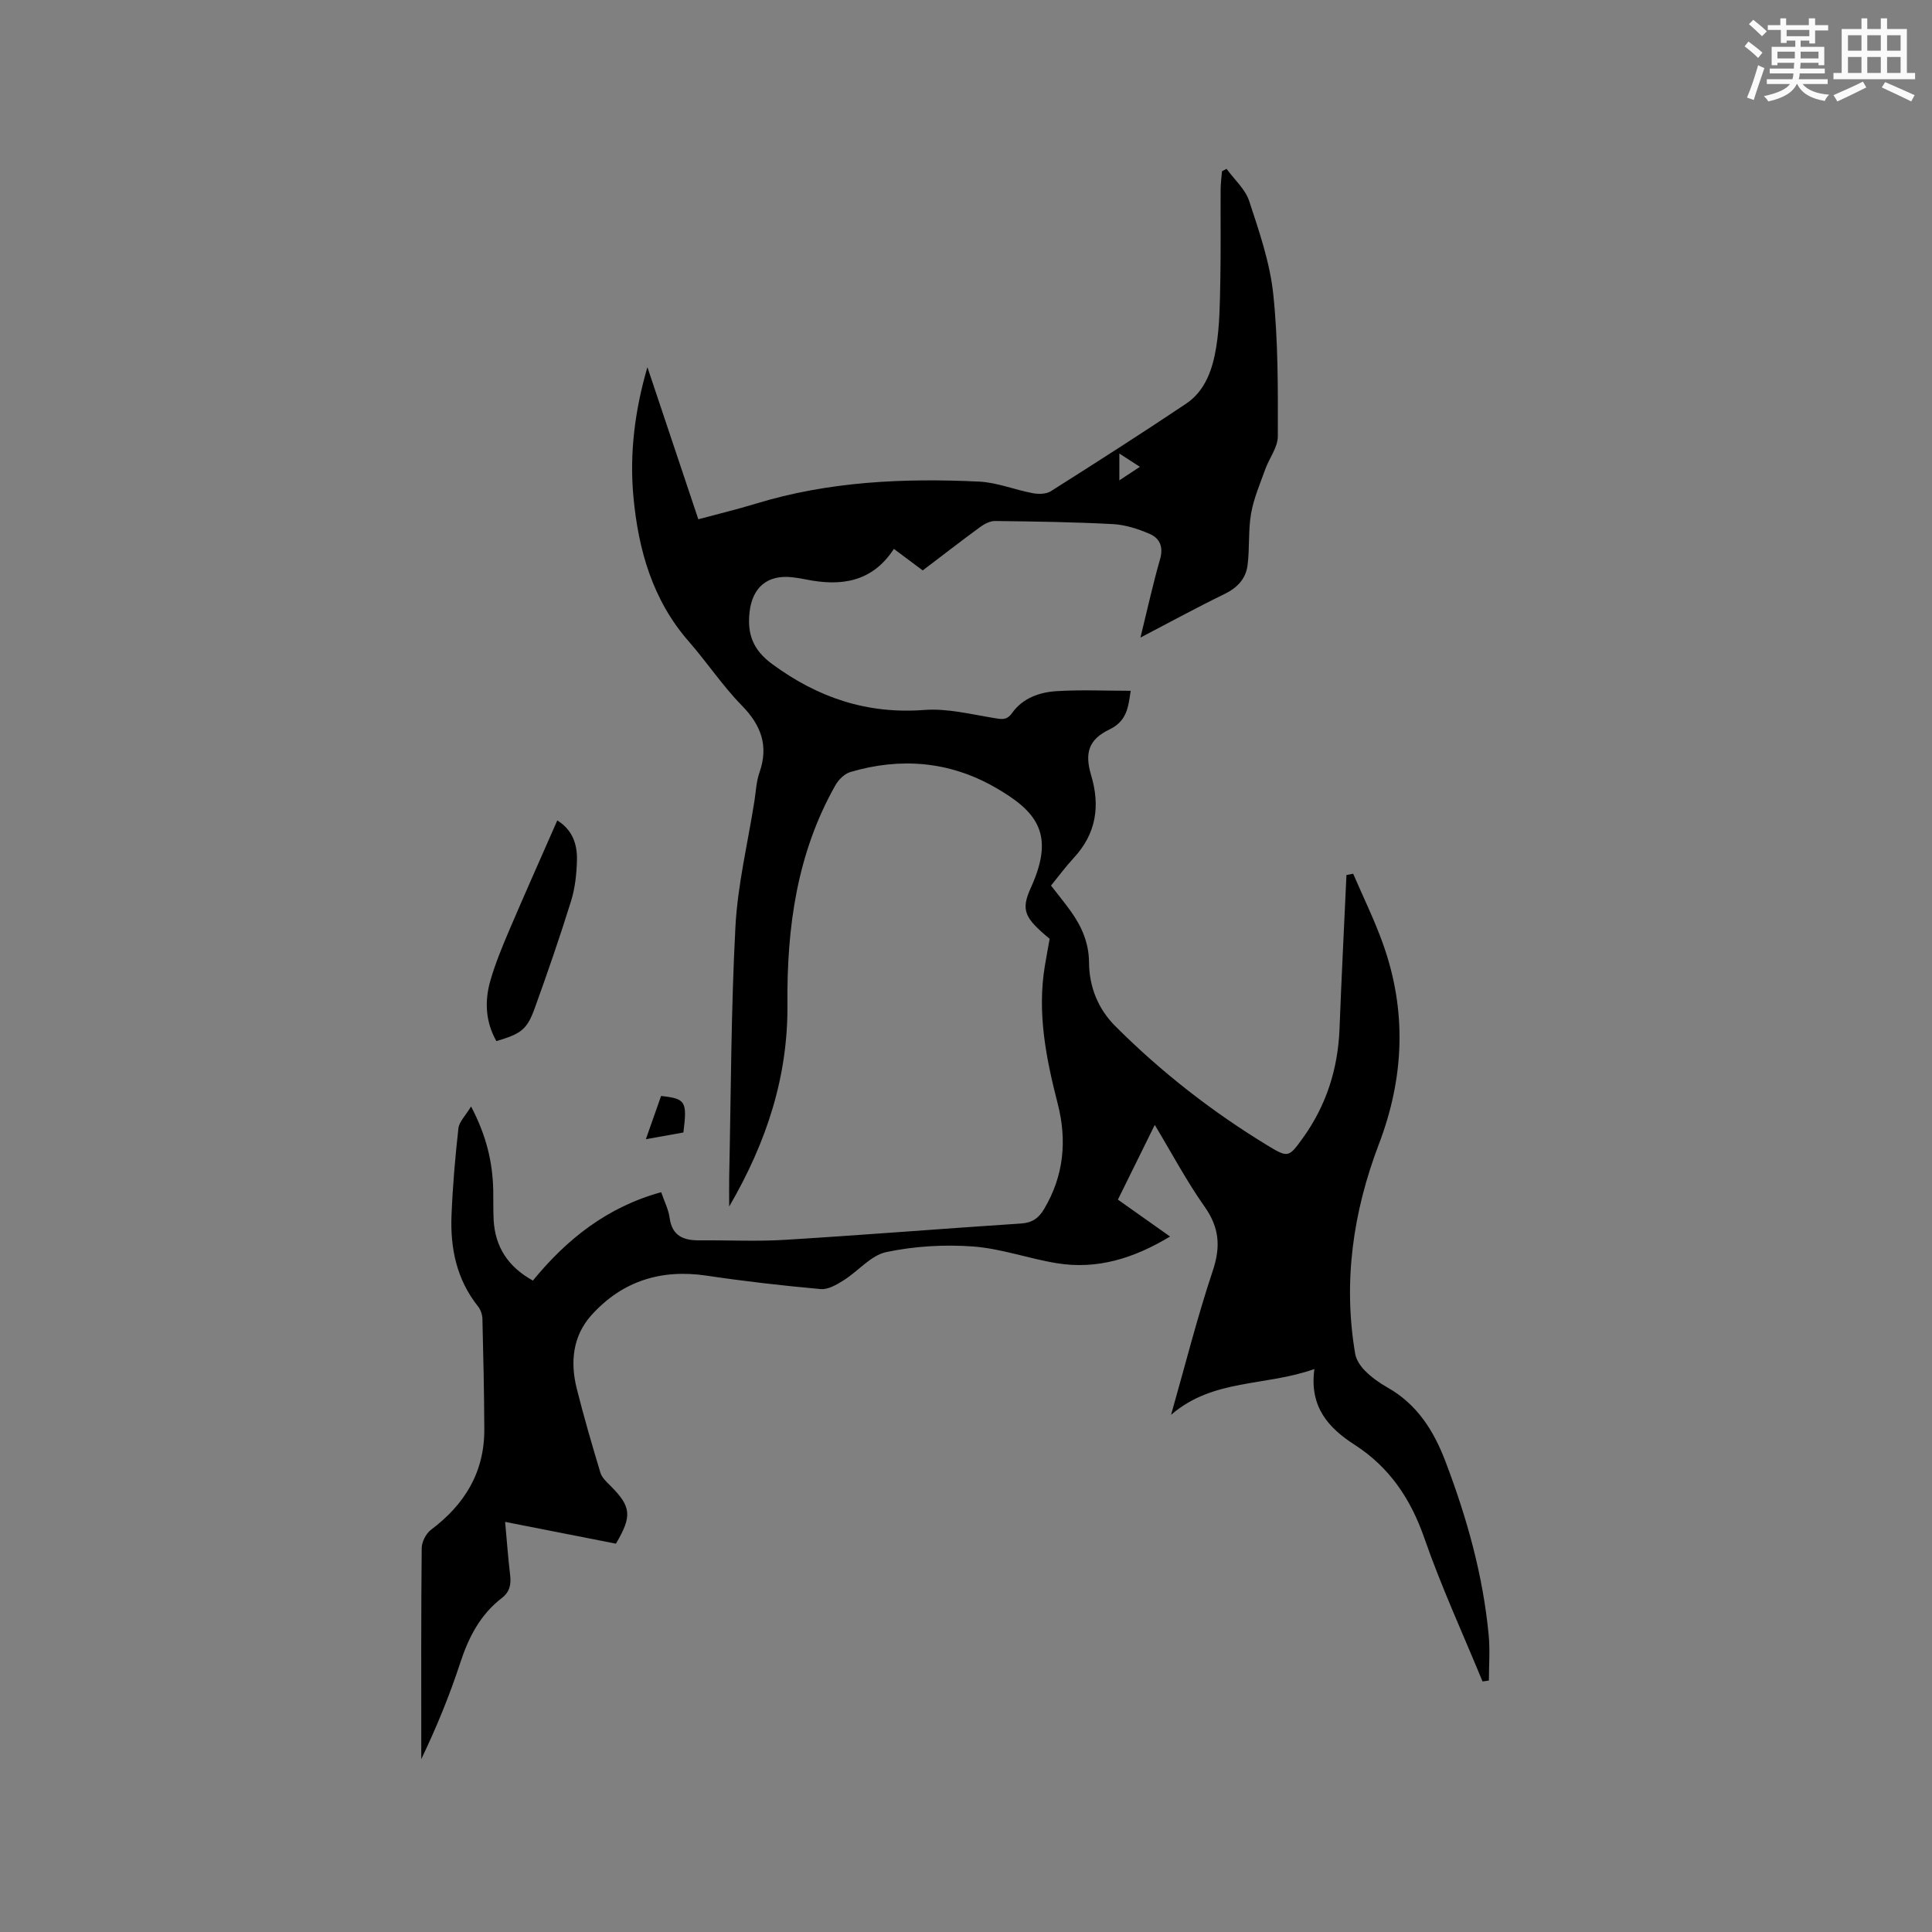 <svg enable-background="new 0 0 400 400" viewBox="0 0 400 400" xmlns="http://www.w3.org/2000/svg"><rect x="0" y="0" width="400" height="400" fill="#808080" stroke="none"/><g fill="#010000"><path d="m306.94 348.12c-4.06-9.87-8.54-19.59-12.04-29.66-2.83-8.14-7.21-14.67-14.43-19.33-5.39-3.47-9.42-7.82-8.34-15.69-10.23 3.65-20.93 1.94-29.67 9.48 2.97-10.44 5.44-20.28 8.65-29.88 1.66-4.99 1.32-8.92-1.72-13.23-3.7-5.24-6.73-10.96-10.31-16.91-2.66 5.4-5.08 10.29-7.63 15.47 3.48 2.46 6.92 4.89 10.8 7.64-7.46 4.49-15.05 6.89-23.42 5.53-5.84-.95-11.54-3.04-17.39-3.47-5.94-.43-12.12-.07-17.94 1.16-3.2.67-5.82 3.95-8.83 5.84-1.43.9-3.22 1.96-4.75 1.82-7.89-.71-15.78-1.61-23.61-2.78-9.45-1.41-17.5 1.12-23.85 8.17-3.9 4.33-4.43 9.76-3.04 15.26 1.47 5.83 3.15 11.62 4.89 17.38.31 1.02 1.28 1.9 2.08 2.7 4.3 4.31 4.53 6.23 1.13 11.98-7.42-1.46-14.95-2.94-22.94-4.51.36 3.95.62 7.5 1.04 11.03.23 1.94-.09 3.48-1.73 4.74-4.44 3.41-6.85 8.08-8.58 13.35-2.22 6.79-4.93 13.41-8.09 20 0-.99 0-1.98 0-2.97 0-13.57-.05-27.15.09-40.72.01-1.3.9-3.03 1.94-3.81 6.97-5.23 11.06-11.92 11.02-20.78-.03-7.63-.2-15.26-.39-22.88-.02-.88-.38-1.91-.93-2.6-4.4-5.53-5.74-11.99-5.47-18.8.24-6.03.76-12.05 1.43-18.05.15-1.34 1.43-2.55 2.62-4.52 3.23 6.16 4.47 11.63 4.59 17.39.04 2.01-.02 4.03.08 6.04.29 5.65 3 9.79 8.13 12.62 7.02-8.59 15.4-15.23 26.56-18.3.66 1.93 1.51 3.56 1.74 5.28.51 3.79 2.88 4.72 6.18 4.69 5.94-.05 11.89.26 17.8-.11 16.29-1 32.55-2.31 48.83-3.38 2.3-.15 3.63-1.14 4.74-3.01 4.08-6.87 4.76-14.19 2.81-21.78-2.41-9.4-4.29-18.81-2.66-28.57.31-1.87.66-3.74.99-5.58-5.27-4.37-6-5.94-3.86-10.65 5-11.02 1.31-15.73-7.59-20.79-9.36-5.32-19.48-6.15-29.81-3.09-1.21.36-2.44 1.57-3.09 2.72-7.98 14.09-10.08 29.46-9.94 45.37.13 14.76-4.18 28.33-12.06 41.87 0-2.64-.03-4.35 0-6.05.37-17.28.38-34.57 1.29-51.82.46-8.73 2.56-17.37 3.93-26.05.31-1.99.39-4.06 1.05-5.94 1.93-5.53.36-9.77-3.66-13.88-3.99-4.07-7.18-8.91-10.95-13.22-7.55-8.62-10.47-19.02-11.49-30.02-.83-9 .31-17.93 2.9-26.8 3.47 10.35 6.93 20.71 10.54 31.49 4.04-1.09 8.01-2.04 11.9-3.23 15.11-4.62 30.62-5.31 46.23-4.57 3.73.18 7.39 1.7 11.12 2.4 1.19.22 2.76.2 3.72-.4 9.4-5.95 18.78-11.94 28.02-18.13 4.04-2.71 5.51-7.25 6.24-11.74.72-4.47.75-9.06.84-13.6.13-6.36.03-12.72.07-19.08.01-1.24.18-2.48.28-3.71.32-.16.64-.33.95-.49 1.6 2.21 3.87 4.2 4.68 6.66 2.07 6.3 4.29 12.72 4.98 19.25 1.03 9.75.97 19.64.95 29.46 0 2.28-1.78 4.53-2.61 6.85-1.08 3.02-2.39 6.03-2.93 9.16-.61 3.51-.27 7.17-.73 10.71-.36 2.75-2.09 4.63-4.72 5.91-5.68 2.76-11.23 5.8-17.45 9.04 1.44-5.86 2.58-11.09 4.06-16.23.74-2.57-.08-4.35-2.19-5.25-2.38-1.02-5-1.87-7.56-2.01-8.13-.43-16.29-.55-24.43-.64-1.03-.01-2.2.61-3.08 1.25-3.93 2.88-7.78 5.87-11.88 8.98-1.92-1.43-3.84-2.87-5.97-4.46-4.47 6.88-10.92 7.81-18.19 6.33-.93-.19-1.88-.34-2.82-.45-5.15-.59-8.28 2.05-8.87 7.2-.52 4.57.72 7.86 4.7 10.78 9.46 6.95 19.62 10.39 31.48 9.49 4.75-.36 9.65.9 14.44 1.67 1.58.26 2.61.53 3.74-1.05 2.17-3.05 5.61-4.28 9.12-4.51 5.04-.32 10.11-.08 15.43-.08-.51 3.31-.72 6.23-4.39 8-4.33 2.08-5.18 4.87-3.8 9.5 1.91 6.39 1.04 12.09-3.6 17.1-1.65 1.78-3.1 3.76-4.71 5.73 1.39 1.8 2.8 3.51 4.09 5.31 2.26 3.15 3.75 6.54 3.78 10.58.03 5.07 1.87 9.64 5.44 13.21 9.55 9.56 20.17 17.82 31.72 24.83 4.07 2.47 4.25 2.29 7.05-1.58 4.93-6.81 7.35-14.45 7.66-22.83.4-10.57.95-21.14 1.43-31.71.46-.09.93-.17 1.39-.26 2.06 4.79 4.37 9.49 6.13 14.39 5 13.93 4.47 27.75-.81 41.6-5.33 13.98-7.44 28.46-4.91 43.37.22 1.29 1.12 2.63 2.07 3.57 1.34 1.33 2.93 2.48 4.58 3.41 6.18 3.48 9.64 8.99 12.07 15.4 4.42 11.63 7.77 23.53 8.93 35.95.29 3.09.04 6.22.04 9.34-.42.08-.87.14-1.32.19zm-75.19-254.22v5.55c1.6-1.06 2.77-1.82 4.25-2.8-1.49-.97-2.69-1.74-4.25-2.75z"/><path d="m115.38 169.86c3.2 1.99 4.16 5.01 4.07 8.27-.07 2.82-.39 5.75-1.22 8.43-2.32 7.45-4.87 14.84-7.52 22.18-1.6 4.44-2.82 5.29-7.94 6.81-2.26-3.99-2.47-8.27-1.24-12.54 1.02-3.54 2.44-6.97 3.88-10.36 3.22-7.54 6.57-15.04 9.97-22.79z"/><path d="m141.49 234.47c-2.46.44-4.84.86-7.77 1.39 1.15-3.26 2.16-6.14 3.15-8.95 5.09.55 5.43 1.11 4.62 7.56z"/></g><path d="m361.2 9.6.8-1c.9.7 1.9 1.4 2.9 2.3l-.9 1.1c-1-1-2-1.8-2.8-2.4zm.5 10.6c.9-2.1 1.6-4.3 2.3-6.7.4.2.8.4 1.3.6-.7 2.1-1.5 4.3-2.2 6.6zm.4-15.2.9-.9c1 .8 2 1.6 2.8 2.4l-1 1c-.9-.9-1.8-1.7-2.7-2.5zm12.5-1.2h1.2v1.4h2.7v1.1h-2.7v2.7h-1.2v-.6h-1.8v1.3h4.9v3.8h-1.2v-.5h-3.7c0 .4-.1.9-.1 1.2h5.1v1h-5.2c0 .5-.1.9-.2 1.2h6v1h-5.2c1.1 1.3 2.9 2 5.5 2.2-.4.4-.7.8-.9 1.3-2.9-.5-4.8-1.6-5.7-3.5h-.1c-.8 1.7-2.7 2.9-5.9 3.6-.2-.4-.6-.8-.9-1.1 2.8-.6 4.6-1.4 5.4-2.5h-4.8v-1h5.3c.1-.3.2-.7.2-1.2h-4.9v-1h5c0-.4 0-.8.1-1.2h-3.5v.5h-1.2v-3.8h4.9v-1.3h-1.8v.5h-1.2v-2.7h-2.7v-1h2.6v-1.4h1.2v1.4h4.7v-1.4zm-6.6 8.3h3.6c0-.4 0-.9 0-1.4h-3.6zm1.9-4.6h4.7v-1.3h-4.7zm6.6 3.2h-3.7v1.4h3.7z" fill="#fafafb"/><path d="m385.3 3.8h1.3v2.2h2.8v-2.2h1.3v2.2h4.1v9.1h1.7v1.3h-16.9v-1.3h1.7v-9.1h4.1v-2.2zm.4 13.1.7 1.2c-1.8.9-3.8 1.9-6 2.9-.2-.4-.5-.8-.8-1.3 2.3-1 4.3-1.9 6.1-2.8zm-3.1-6.4h2.8v-3.2h-2.8zm0 4.6h2.8v-3.3h-2.8zm4-4.6h2.8v-3.2h-2.8zm0 4.6h2.8v-3.3h-2.8zm3.7 1.9c2.1.9 4.1 1.8 6.1 2.7l-.7 1.3c-2.2-1.1-4.2-2-6.1-2.9zm3.2-9.7h-2.8v3.2h2.8zm-2.8 7.8h2.8v-3.3h-2.8z" fill="#fafafb"/></svg>